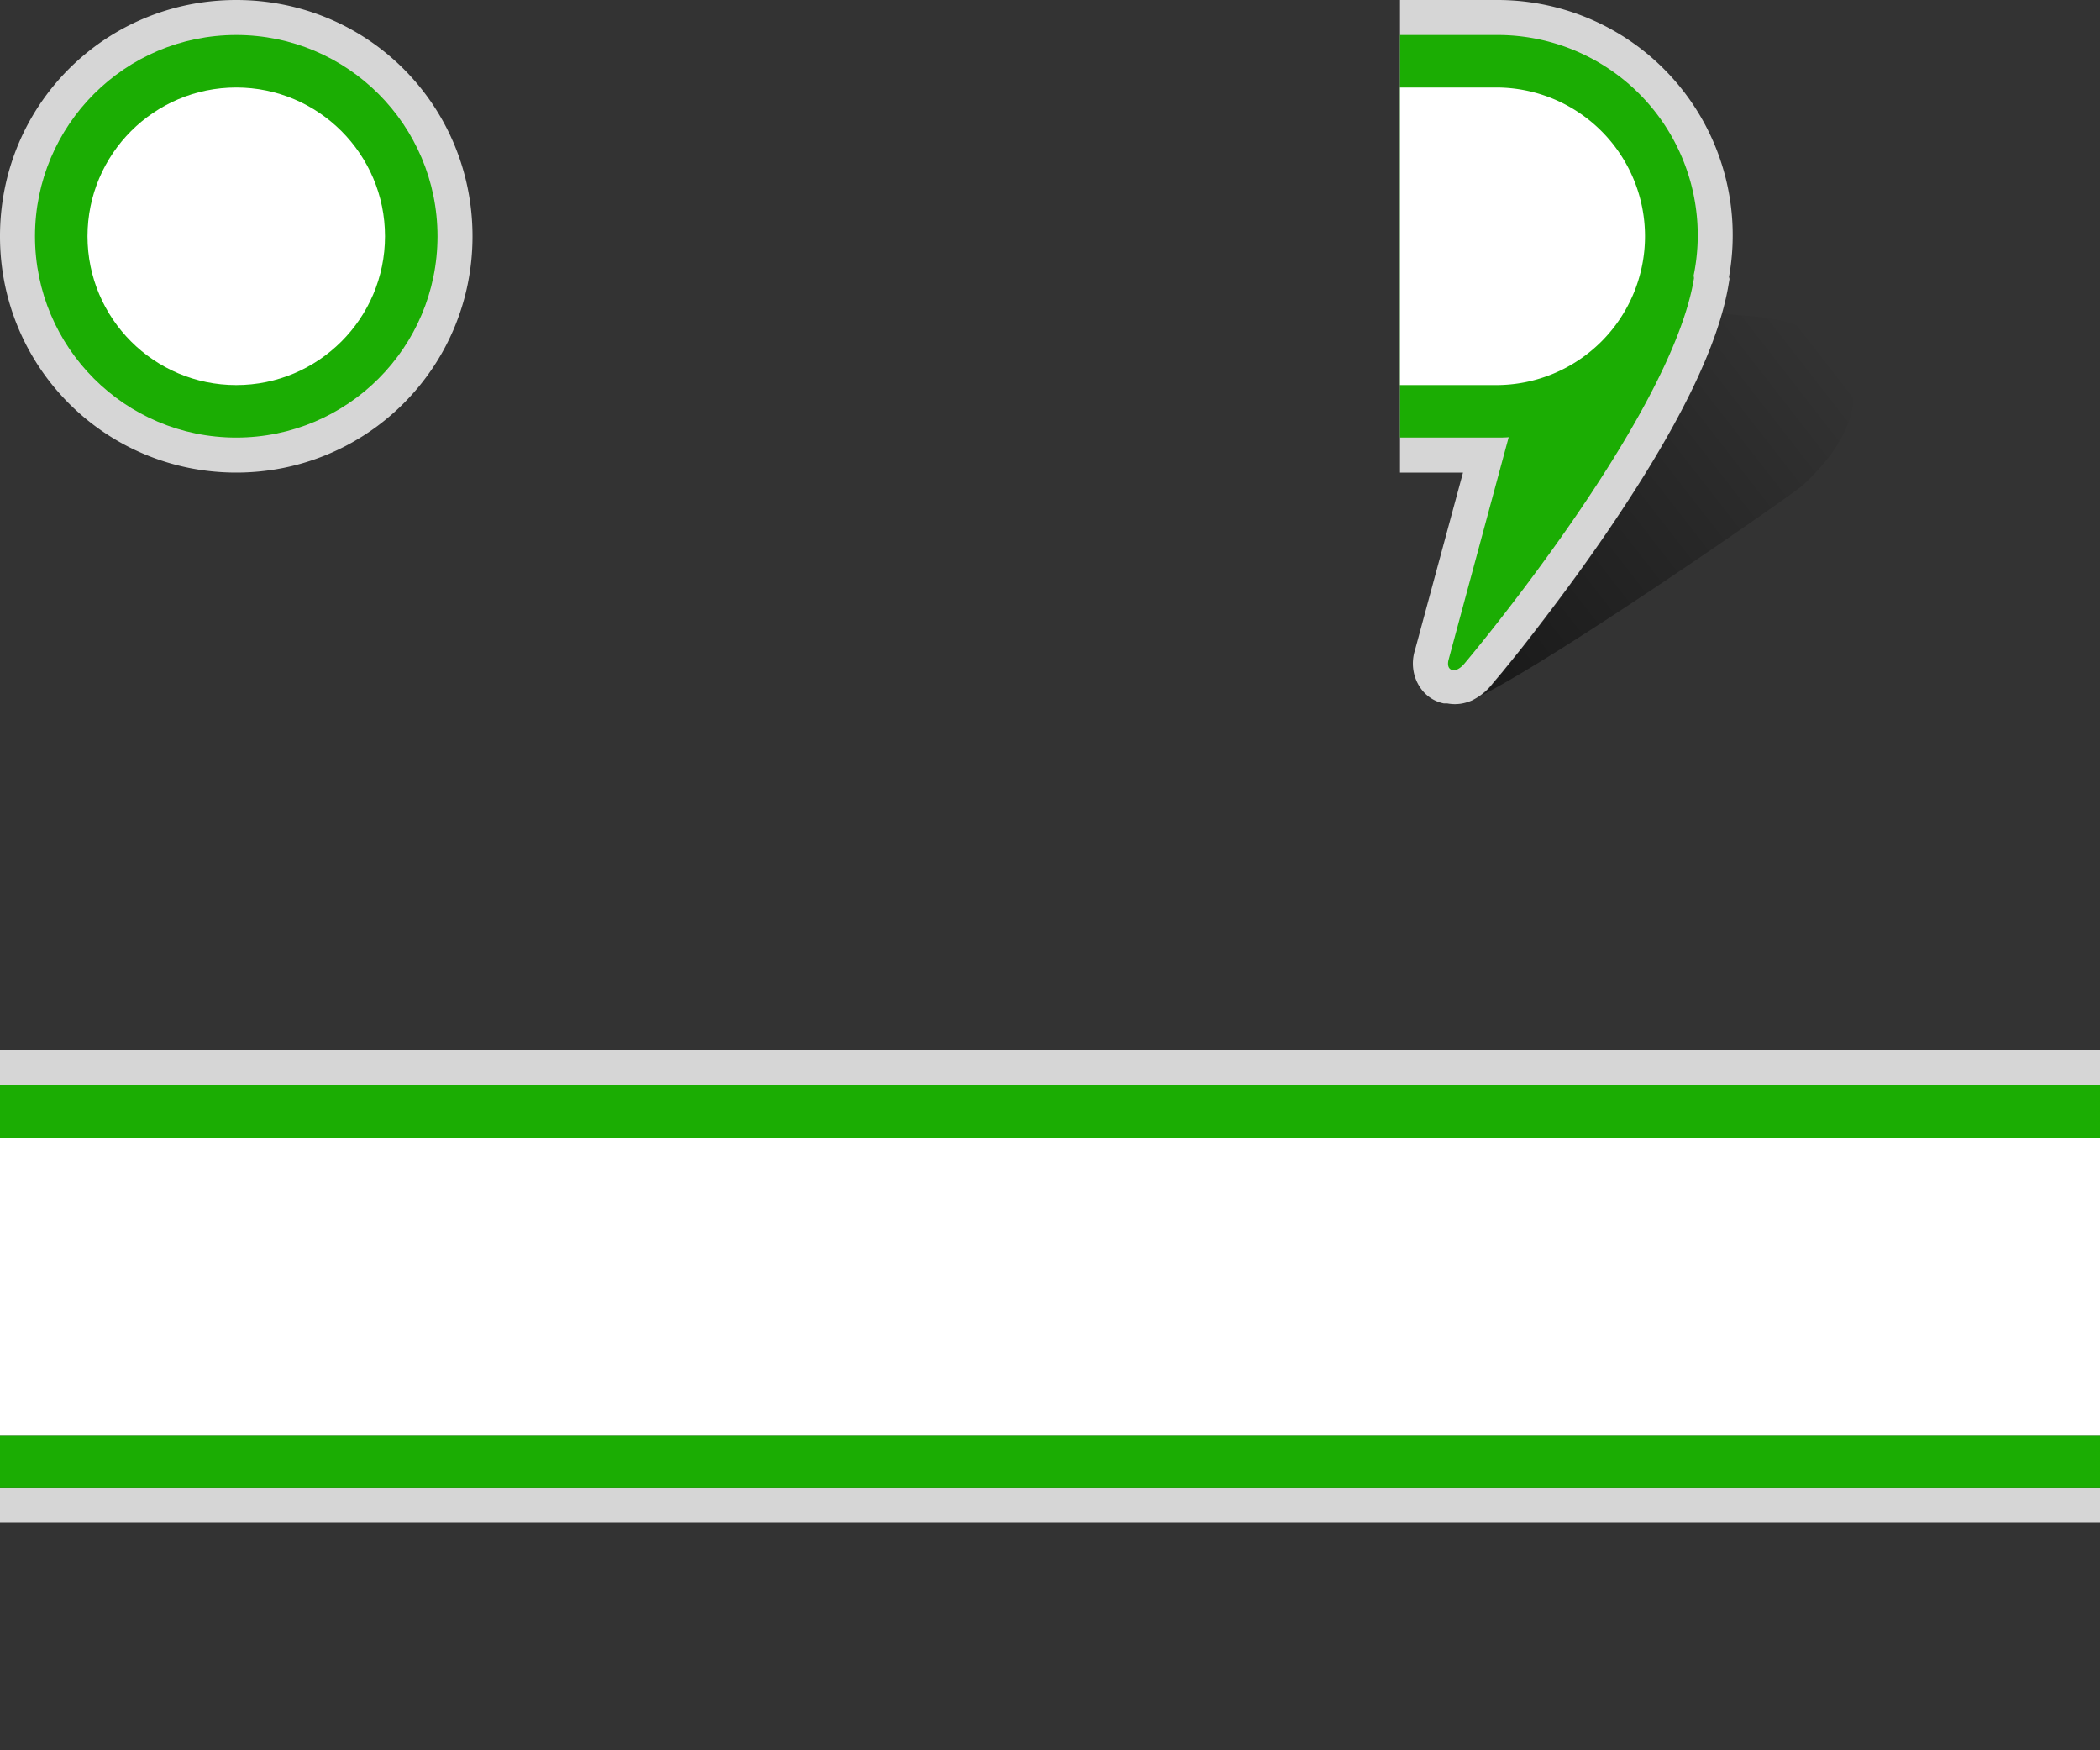 <svg xmlns="http://www.w3.org/2000/svg" width="120" height="100"><rect width="100%" height="100%" fill="#333333" stroke="none"/><path fill="#fff" fill-opacity=".8" d="M0 13.5C0 6 6 0 13.5 0S27 6 27 13.5 20.96 27 13.5 27 0 21 0 13.5zm22 0a8.5 8.5 0 1 0-16.99-.01A8.5 8.5 0 0 0 22 13.5z"/><circle cx="13.5" cy="13.5" r="11.5" fill="#1bad03"/><circle cx="13.5" cy="13.5" r="8.5" fill="#fff"/><g><linearGradient id="a" x1="-608.4" x2="-607.4" y1="354.1" y2="354.9" gradientUnits="userSpaceOnUse" gradientTransform="matrix(21.216 0 0 -21.788 12991.16 7752.64)"><stop offset="0"/><stop offset="1" stop-opacity="0"/></linearGradient><path fill="url(#a)" d="M84.72 39.7c4.7-2.4 17.82-11.52 18.3-11.98a13.8 13.8 0 0 0 1.5-1.62c3-4 1.11-7.62-4.44-8.03-.47-.03-1.06-.1-1.68-.16-.96 3.43-3.22 7.6-6.43 12.33a116.79 116.79 0 0 1-6.14 8.2l-.55.67c-.11.15-.27.32-.46.5-.03-.01-.02-.01-.12.06h.02z" opacity=".5"/><path fill="#fff" fill-opacity=".8" d="M80 25v2h3.6l-2.74 10.13a2.53 2.53 0 0 0-.05 1.38c.2.8.8 1.5 1.7 1.68h.2c.54.1 1 0 1.4-.17a3.4 3.4 0 0 0 1.19-.98l.55-.65c.46-.57.98-1.2 1.52-1.9 1.57-2.02 3.15-4.15 4.62-6.32 3.75-5.52 6.21-10.3 6.8-14l.04-.23-.03-.12A13.44 13.44 0 0 0 85.5 0H80v2"/><path fill="#1bad03" d="M80 22v3h5.5c.24 0 .48 0 .71-.02l-3.43 12.7s-.16.5.2.6c.35.1.73-.4.73-.4S95.51 23.9 96.8 15.89l-.02-.15A11.44 11.44 0 0 0 85.5 2H80v3"/><path fill="#fff" d="M85.5 5H80v17h5.5a8.5 8.5 0 0 0 0-17z"/></g><g><path fill="#fff" fill-opacity=".8" d="M0 60h120v2H0zM0 85h120v2H0z"/><path fill="#1bad03" d="M0 62h120v3H0zM0 82h120v3H0z"/><path fill="#fff" d="M0 65h120v17H0z"/></g></svg>